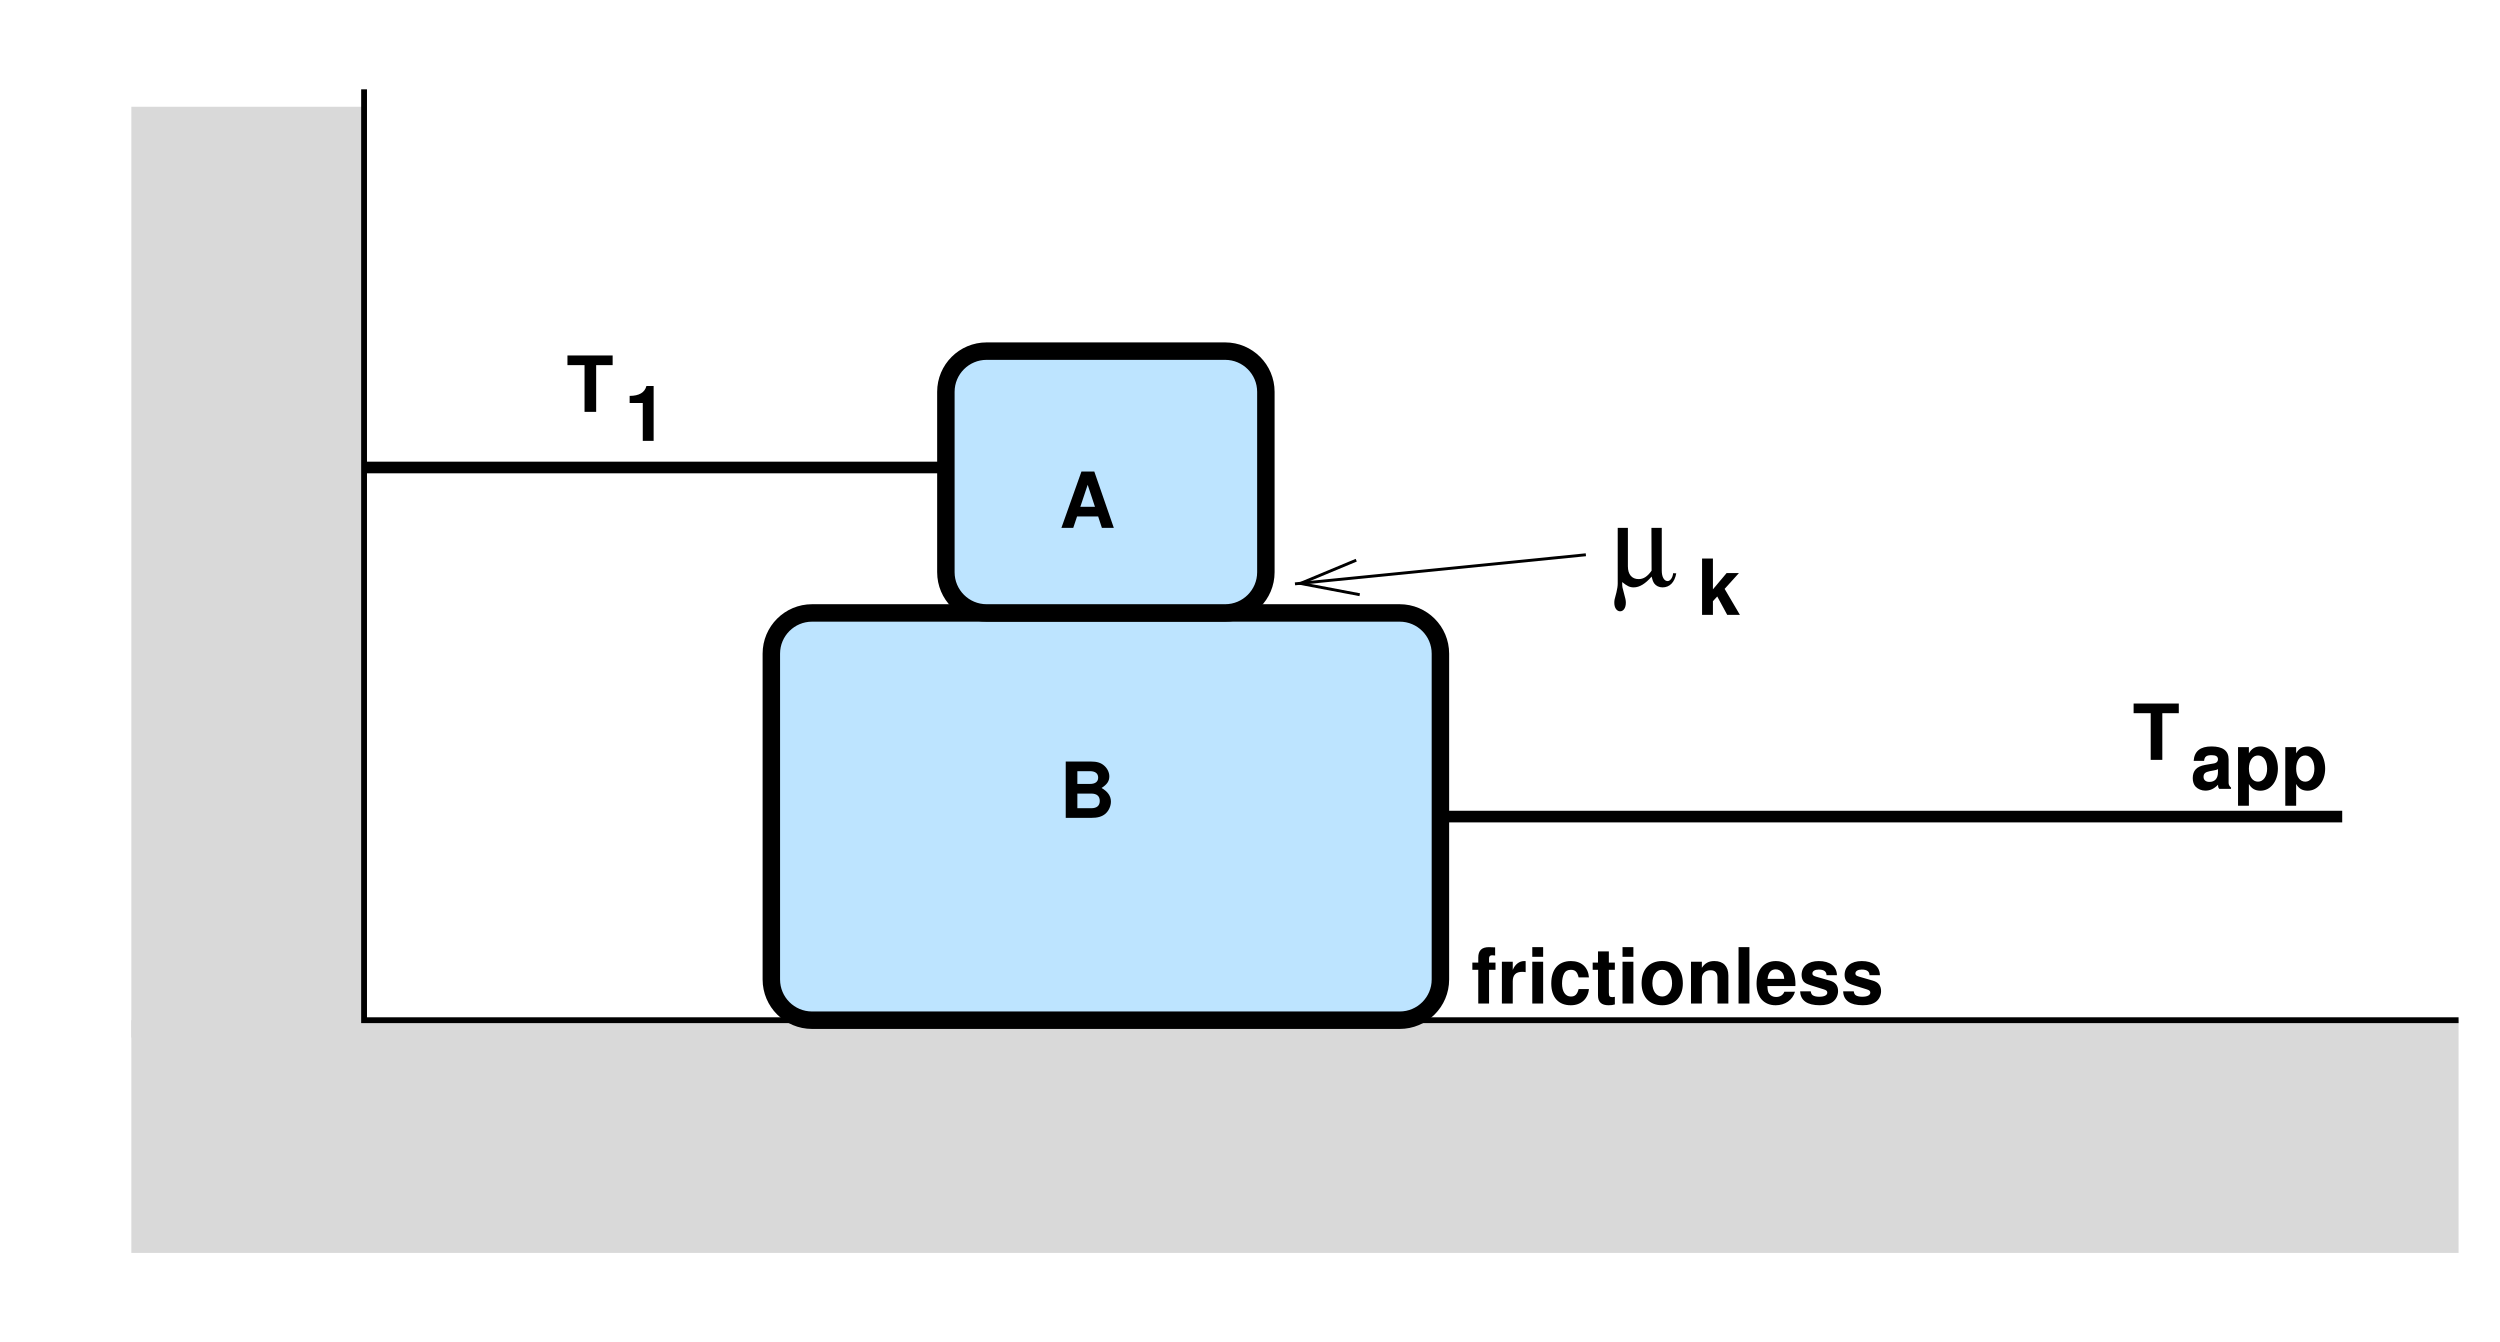 <?xml version="1.0" encoding="UTF-8" standalone="no"?>
<!-- Created with Inkscape (http://www.inkscape.org/) -->

<svg
   width="136.302mm"
   height="73.151mm"
   viewBox="0 0 136.302 73.151"
   version="1.1"
   id="svg1"
   inkscape:version="1.3.2 (091e20ef0f, 2023-11-25)"
   sodipodi:docname="5.svg"
   xmlns:inkscape="http://www.inkscape.org/namespaces/inkscape"
   xmlns:sodipodi="http://sodipodi.sourceforge.net/DTD/sodipodi-0.dtd"
   xmlns="http://www.w3.org/2000/svg"
   xmlns:svg="http://www.w3.org/2000/svg">
  <sodipodi:namedview
     id="namedview1"
     pagecolor="#ffffff"
     bordercolor="#000000"
     borderopacity="0.25"
     inkscape:showpageshadow="2"
     inkscape:pageopacity="0.0"
     inkscape:pagecheckerboard="0"
     inkscape:deskcolor="#d1d1d1"
     inkscape:document-units="mm"
     inkscape:zoom="2.2907946"
     inkscape:cx="201.89501"
     inkscape:cy="135.32422"
     inkscape:window-width="2560"
     inkscape:window-height="1600"
     inkscape:window-x="0"
     inkscape:window-y="0"
     inkscape:window-maximized="1"
     inkscape:current-layer="layer1">
    <inkscape:page
       x="0"
       y="0"
       width="136.302"
       height="73.151"
       id="page1"
       margin="5"
       bleed="0" />
  </sodipodi:namedview>
  <defs
     id="defs1">
    <clipPath
       clipPathUnits="userSpaceOnUse"
       id="clipPath322">
      <path
         d="M 0,0 H 362 V 182 H 0 Z"
         transform="matrix(10,0,0,10,0,2.513826e-5)"
         id="path322" />
    </clipPath>
    <clipPath
       clipPathUnits="userSpaceOnUse"
       id="clipPath323">
      <path
         d="M 0,0 H 362 V 182 H 0 Z"
         transform="matrix(10,0,0,10,0,2.513826e-5)"
         id="path323" />
    </clipPath>
    <clipPath
       clipPathUnits="userSpaceOnUse"
       id="clipPath324">
      <path
         d="M 0,0 H 362 V 182 H 0 Z"
         transform="matrix(10,0,0,10,0,2.513826e-5)"
         id="path324" />
    </clipPath>
    <clipPath
       clipPathUnits="userSpaceOnUse"
       id="clipPath325">
      <path
         d="M 0,0 H 362 V 182 H 0 Z"
         transform="matrix(10,0,0,10,0,2.513826e-5)"
         id="path325" />
    </clipPath>
    <clipPath
       clipPathUnits="userSpaceOnUse"
       id="clipPath326">
      <path
         d="M 0,0 H 362 V 182 H 0 Z"
         transform="matrix(10,0,0,10,0,2.513826e-5)"
         id="path326" />
    </clipPath>
    <clipPath
       clipPathUnits="userSpaceOnUse"
       id="clipPath327">
      <path
         d="M 0,0 H 362 V 182 H 0 Z"
         transform="matrix(10,0,0,10,0,2.513826e-5)"
         id="path327" />
    </clipPath>
    <clipPath
       clipPathUnits="userSpaceOnUse"
       id="clipPath328">
      <path
         d="M 0,0 H 362 V 182 H 0 Z"
         transform="matrix(10,0,0,10,0,2.513826e-5)"
         id="path328" />
    </clipPath>
    <clipPath
       clipPathUnits="userSpaceOnUse"
       id="clipPath329">
      <path
         d="M 0,1820 V 0 h 3620 v 1820 z m 1895.8,-747.4 -106.8,-10.2 5.4,-54 106.8,10.8 v 0 l -91.8,17.4 z"
         transform="translate(0,2.513826e-5)"
         clip-rule="evenodd"
         id="path329" />
    </clipPath>
    <clipPath
       clipPathUnits="userSpaceOnUse"
       id="clipPath330">
      <path
         d="M 0,0 H 362 V 182 H 0 Z"
         transform="matrix(10,0,0,10,0,2.513826e-5)"
         id="path330" />
    </clipPath>
    <clipPath
       clipPathUnits="userSpaceOnUse"
       id="clipPath331">
      <path
         d="M 0,0 H 362 V 182 H 0 Z"
         transform="matrix(10,0,0,10,0,2.513826e-5)"
         id="path331" />
    </clipPath>
    <clipPath
       clipPathUnits="userSpaceOnUse"
       id="clipPath332">
      <path
         d="M 0,0 H 362 V 182 H 0 Z"
         transform="matrix(10,0,0,10,0,2.513826e-5)"
         id="path332" />
    </clipPath>
    <clipPath
       clipPathUnits="userSpaceOnUse"
       id="clipPath333">
      <path
         d="M 0,0 H 362 V 182 H 0 Z"
         transform="matrix(1,0,0,-1,-144.1,112.6)"
         id="path333" />
    </clipPath>
  </defs>
  <g
     inkscape:label="Layer 1"
     inkscape:groupmode="layer"
     id="layer1"
     transform="translate(-36.804,-111.946)">
    <rect
       style="fill:#ffffff;stroke-width:0.265"
       id="rect1"
       width="136.302"
       height="73.151"
       x="36.804"
       y="111.946"
       transform="translate(9.5625e-6)" />
    <g
       id="g348"
       transform="matrix(0.265,0,0,0.265,-1330.308,78.23)">
      <path
         d="M 1,1 H 3601 V 361 H 1 Z"
         style="fill:#d9d9d9;fill-opacity:1;fill-rule:evenodd;stroke:none"
         transform="matrix(0.133,0,0,-0.133,5185.804,385.139)"
         clip-path="url(#clipPath322)"
         id="path334" />
      <path
         d="M 1,334 H 361 V 1774 H 1 Z"
         style="fill:#d9d9d9;fill-opacity:1;fill-rule:evenodd;stroke:none"
         transform="matrix(0.133,0,0,-0.133,5185.804,385.139)"
         clip-path="url(#clipPath323)"
         id="path335" />
      <path
         d="M 361,1801 V 361 h 3240"
         style="fill:none;stroke:#000000;stroke-width:9;stroke-linecap:butt;stroke-linejoin:miter;stroke-miterlimit:10;stroke-dasharray:none;stroke-opacity:1"
         transform="matrix(0.133,0,0,-0.133,5185.804,385.139)"
         clip-path="url(#clipPath324)"
         id="path336" />
      <path
         d="m 1054,991 v 0 c -34.79,0 -63,-28.207 -63,-63 V 424 c 0,-34.793 28.21,-63 63,-63 h 909 c 34.79,0 63,28.207 63,63 v 504 c 0,34.793 -28.21,63 -63,63"
         style="fill:#bde4ff;fill-opacity:1;fill-rule:evenodd;stroke:none"
         transform="matrix(0.133,0,0,-0.133,5185.804,385.139)"
         clip-path="url(#clipPath325)"
         id="path337" />
      <path
         d="m 1054,991 v 0 c -34.79,0 -63,-28.207 -63,-63 V 424 c 0,-34.793 28.21,-63 63,-63 h 909 c 34.79,0 63,28.207 63,63 v 504 c 0,34.793 -28.21,63 -63,63 z"
         style="fill:none;stroke:#000000;stroke-width:27;stroke-linecap:butt;stroke-linejoin:miter;stroke-miterlimit:10;stroke-dasharray:none;stroke-opacity:1"
         transform="matrix(0.133,0,0,-0.133,5185.804,385.139)"
         clip-path="url(#clipPath326)"
         id="path338" />
      <path
         d="m 1324,1396 v 0 c -34.79,0 -63,-28.21 -63,-63 v -279 c 0,-34.79 28.21,-63 63,-63 h 369 c 34.79,0 63,28.21 63,63 v 279 c 0,34.79 -28.21,63 -63,63"
         style="fill:#bde4ff;fill-opacity:1;fill-rule:evenodd;stroke:none"
         transform="matrix(0.133,0,0,-0.133,5185.804,385.139)"
         clip-path="url(#clipPath327)"
         id="path339" />
      <path
         d="m 1324,1396 v 0 c -34.79,0 -63,-28.21 -63,-63 v -279 c 0,-34.79 28.21,-63 63,-63 h 369 c 34.79,0 63,28.21 63,63 v 279 c 0,34.79 -28.21,63 -63,63 z"
         style="fill:none;stroke:#000000;stroke-width:27;stroke-linecap:butt;stroke-linejoin:miter;stroke-miterlimit:10;stroke-dasharray:none;stroke-opacity:1"
         transform="matrix(0.133,0,0,-0.133,5185.804,385.139)"
         clip-path="url(#clipPath328)"
         id="path340" />
      <path
         d="m 2251,1081 -450,-45"
         style="fill:none;stroke:#000000;stroke-width:4.5;stroke-linecap:butt;stroke-linejoin:miter;stroke-miterlimit:10;stroke-dasharray:none;stroke-opacity:1"
         transform="matrix(0.133,0,0,-0.133,5185.804,385.139)"
         clip-path="url(#clipPath329)"
         id="path341" />
      <path
         d="m 1895.8,1072.6 -86.4,-36 91.8,-17.4"
         style="fill:none;stroke:#000000;stroke-width:4.5;stroke-linecap:butt;stroke-linejoin:miter;stroke-miterlimit:10;stroke-dasharray:none;stroke-opacity:1"
         transform="matrix(0.133,0,0,-0.133,5185.804,385.139)"
         clip-path="url(#clipPath330)"
         id="path342" />
      <path
         d="M 1261,1216 H 361"
         style="fill:none;stroke:#000000;stroke-width:18;stroke-linecap:butt;stroke-linejoin:miter;stroke-miterlimit:10;stroke-dasharray:none;stroke-opacity:1"
         transform="matrix(0.133,0,0,-0.133,5185.804,385.139)"
         clip-path="url(#clipPath331)"
         id="path343" />
      <path
         d="M 2026,676 H 3421"
         style="fill:none;stroke:#000000;stroke-width:18;stroke-linecap:butt;stroke-linejoin:miter;stroke-miterlimit:10;stroke-dasharray:none;stroke-opacity:1"
         transform="matrix(0.133,0,0,-0.133,5185.804,385.139)"
         clip-path="url(#clipPath332)"
         id="path344" />
      <g
         aria-label="A&#10;B&#10;T&#10;T&#10;1&#10;app&#10;µ&#10;k&#10;frictionless"
         transform="matrix(1.326,0,0,1.326,5376.881,235.831)"
         clip-path="url(#clipPath333)"
         id="g347">
        <path
           d="M 6.008,-1.767 6.586,7.2743841e-4 H 8.436 L 5.407,-8.743 H 3.416 L 0.305,7.2743841e-4 H 2.143 L 2.733,-1.767 Z M 5.513,-3.263 H 3.239 L 4.382,-6.681 Z M 0.977,44.999 H 4.912 c 1.013,0 1.685,-0.189 2.215,-0.636 0.518,-0.448 0.86,-1.19 0.86,-1.885 0,-0.86 -0.471,-1.544 -1.449,-2.121 0.86,-0.554 1.202,-1.061 1.202,-1.803 0,-0.601 -0.306,-1.237 -0.801,-1.661 C 6.433,36.444 5.82,36.256 4.877,36.256 H 0.977 Z m 1.803,-7.247 h 1.956 c 0.825,0 1.273,0.354 1.273,1.002 0,0.636 -0.448,0.978 -1.273,0.978 H 2.78 Z m 0,3.476 h 2.145 c 0.884,0 1.332,0.401 1.332,1.143 0,0.731 -0.448,1.131 -1.332,1.131 H 2.78 Z M -71.881,-25.246 h 2.557 v -1.497 h -7.011 v 1.497 h 2.651 v 7.247 h 1.803 z M 171.12,28.753 h 2.557 v -1.497 h -7.011 v 1.497 h 2.651 v 7.247 h 1.803 z M -64.649,-19.368 v 5.868 h 1.685 v -8.508 h -1.119 c -0.259,1.013 -1.143,1.532 -2.604,1.532 v 1.108 z m 246.43,59.669 c -0.295,-0.283 -0.377,-0.46 -0.377,-0.789 v -3.606 c 0,-1.32 -0.896,-1.991 -2.651,-1.991 -1.756,0 -2.663,0.742 -2.769,2.239 h 1.614 c 0.083,-0.672 0.365,-0.884 1.19,-0.884 0.648,0 0.966,0.212 0.966,0.648 0,0.212 -0.106,0.412 -0.283,0.507 -0.224,0.118 -0.224,0.118 -1.061,0.247 L 177.739,36.789 c -1.284,0.224 -1.897,0.884 -1.897,2.039 0,0.554 0.153,1.013 0.448,1.332 0.377,0.389 0.943,0.613 1.508,0.613 0.731,0 1.39,-0.306 1.968,-0.919 0,0.342 0.035,0.46 0.2,0.648 h 1.815 z m -2.027,-2.404 c 0,0.978 -0.471,1.52 -1.332,1.52 -0.554,0 -0.907,-0.295 -0.907,-0.778 0,-0.507 0.259,-0.742 0.954,-0.884 l 0.577,-0.106 c 0.448,-0.082 0.518,-0.106 0.707,-0.212 z m 4.799,-3.877 h -1.685 v 9.097 h 1.685 V 39.735 c 0.401,0.719 0.978,1.049 1.791,1.049 1.567,0 2.71,-1.461 2.71,-3.429 0,-0.907 -0.259,-1.815 -0.695,-2.416 -0.424,-0.613 -1.237,-1.025 -2.015,-1.025 -0.813,0 -1.39,0.354 -1.791,1.072 z m 1.414,1.296 c 0.848,0 1.414,0.825 1.414,2.062 0,1.178 -0.589,2.003 -1.414,2.003 -0.848,0 -1.414,-0.813 -1.414,-2.027 0,-1.214 0.566,-2.039 1.414,-2.039 z m 5.918,-1.296 h -1.685 v 9.097 h 1.685 V 39.735 c 0.401,0.719 0.978,1.049 1.791,1.049 1.567,0 2.71,-1.461 2.71,-3.429 0,-0.907 -0.259,-1.815 -0.695,-2.416 -0.424,-0.613 -1.237,-1.025 -2.015,-1.025 -0.813,0 -1.39,0.354 -1.791,1.072 z m 1.414,1.296 c 0.848,0 1.414,0.825 1.414,2.062 0,1.178 -0.589,2.003 -1.414,2.003 -0.848,0 -1.414,-0.813 -1.414,-2.027 0,-1.214 0.566,-2.039 1.414,-2.039 z m 0,0"
           style="fill:#000000;fill-opacity:1;fill-rule:nonzero;stroke:none"
           id="path345" />
        <path
           d="M 93.454,-0.002 H 91.852 l 0.024,6.646 c -0.648,0.919 -1.261,1.308 -2.015,1.308 -1.049,0 -1.661,-0.731 -1.661,-1.991 v -5.962 h -1.579 V 8.635 c 0,0.389 -0.071,0.837 -0.2,1.379 -0.306,1.108 -0.33,1.214 -0.33,1.638 0,0.754 0.389,1.296 0.907,1.296 0.518,0 0.884,-0.542 0.884,-1.332 0,-0.389 -0.059,-0.613 -0.342,-1.661 C 87.35,9.307 87.315,9.13 87.315,8.623 V 8.411 c 0.766,0.625 1.178,0.825 1.791,0.825 0.896,0 1.815,-0.566 2.769,-1.673 0.141,0.577 0.236,0.789 0.412,1.061 0.271,0.377 0.754,0.613 1.284,0.613 1.108,0 1.885,-0.789 2.133,-2.18 l -0.483,-0.024 c -0.071,0.695 -0.448,1.225 -0.86,1.225 -0.542,0 -0.907,-0.648 -0.907,-1.614 z m 0,0"
           style="fill:#000000;fill-opacity:1;fill-rule:nonzero;stroke:none"
           id="path346" />
        <path
           d="M 101.393,9.54 V 4.755 h -1.685 v 8.743 h 1.685 v -2.121 l 0.672,-0.731 1.544,2.852 h 1.968 l -2.368,-4.03 2.215,-2.451 h -1.909 z M 67.66,67.45 h -1.002 v -0.625 c 0,-0.342 0.141,-0.507 0.46,-0.507 0.141,0 0.33,0.012 0.483,0.035 v -1.261 c -0.318,-0.024 -0.742,-0.035 -0.966,-0.035 -1.119,0 -1.65,0.53 -1.65,1.614 v 0.778 h -0.919 v 1.119 h 0.919 v 5.232 h 1.673 v -5.232 h 1.002 z m 0.99,-0.13 v 6.481 h 1.685 v -3.441 c 0,-0.99 0.483,-1.473 1.473,-1.473 0.177,0 0.295,0.012 0.53,0.047 v -1.709 c -0.094,-0.012 -0.165,-0.012 -0.212,-0.012 -0.766,0 -1.438,0.507 -1.791,1.379 v -1.273 z m 6.401,0 h -1.685 v 6.481 h 1.685 z m 0,-2.262 h -1.685 v 1.497 h 1.685 z m 7.105,4.69 c -0.118,-1.579 -1.167,-2.533 -2.793,-2.533 -1.933,0 -3.052,1.273 -3.052,3.476 0,2.145 1.108,3.382 3.028,3.382 1.579,0 2.663,-0.966 2.816,-2.51 h -1.603 c -0.212,0.837 -0.554,1.155 -1.202,1.155 -0.848,0 -1.367,-0.766 -1.367,-2.027 0,-0.613 0.118,-1.178 0.33,-1.567 0.189,-0.365 0.554,-0.554 1.037,-0.554 0.683,0 1.013,0.33 1.202,1.178 z m 4.021,-2.298 h -0.931 v -1.732 h -1.685 v 1.732 h -0.825 v 1.119 h 0.825 v 3.983 c 0,1.025 0.542,1.52 1.65,1.52 0.377,0 0.672,-0.035 0.966,-0.13 v -1.178 c -0.165,0.024 -0.259,0.047 -0.377,0.047 -0.448,0 -0.554,-0.141 -0.554,-0.719 v -3.523 h 0.931 z m 2.875,-0.13 h -1.685 v 6.481 h 1.685 z m 0,-2.262 h -1.685 v 1.497 h 1.685 z m 4.457,2.156 c -1.98,0 -3.182,1.308 -3.182,3.429 0,2.133 1.202,3.429 3.193,3.429 1.968,0 3.205,-1.308 3.205,-3.382 0,-2.192 -1.19,-3.476 -3.217,-3.476 z m 0.012,1.355 c 0.931,0 1.532,0.825 1.532,2.097 0,1.214 -0.625,2.05 -1.532,2.05 -0.907,0 -1.52,-0.837 -1.52,-2.074 0,-1.237 0.613,-2.074 1.52,-2.074 z m 4.469,-1.249 v 6.481 h 1.685 v -3.889 c 0,-0.766 0.53,-1.273 1.355,-1.273 0.719,0 1.072,0.401 1.072,1.167 v 3.995 h 1.685 v -4.348 c 0,-1.426 -0.789,-2.239 -2.168,-2.239 -0.884,0 -1.473,0.33 -1.944,1.049 v -0.943 z m 9.065,-2.262 h -1.685 v 8.743 h 1.685 z m 7.129,6.033 c 0.012,-0.141 0.012,-0.2 0.012,-0.295 0,-0.636 -0.094,-1.237 -0.247,-1.697 -0.436,-1.178 -1.473,-1.885 -2.781,-1.885 -1.862,0 -3.005,1.343 -3.005,3.512 0,2.086 1.131,3.347 2.969,3.347 1.449,0 2.628,-0.825 2.993,-2.097 h -1.65 c -0.2,0.518 -0.672,0.813 -1.284,0.813 -0.483,0 -0.86,-0.2 -1.108,-0.554 -0.153,-0.247 -0.212,-0.53 -0.236,-1.143 z m -4.313,-1.119 c 0.106,-0.978 0.53,-1.473 1.273,-1.473 0.412,0 0.801,0.2 1.037,0.542 0.165,0.236 0.236,0.495 0.271,0.931 z m 10.761,-0.566 c -0.024,-1.367 -1.084,-2.192 -2.816,-2.192 -1.65,0 -2.663,0.825 -2.663,2.156 0,0.436 0.13,0.813 0.354,1.061 0.236,0.224 0.436,0.33 1.061,0.542 l 2.003,0.625 c 0.424,0.13 0.566,0.259 0.566,0.518 0,0.401 -0.471,0.636 -1.249,0.636 -0.436,0 -0.778,-0.082 -1.002,-0.224 -0.177,-0.13 -0.247,-0.259 -0.318,-0.613 h -1.638 c 0.047,1.414 1.084,2.156 3.052,2.156 0.896,0 1.579,-0.189 2.062,-0.566 0.483,-0.389 0.766,-0.99 0.766,-1.626 0,-0.837 -0.412,-1.379 -1.273,-1.626 L 117.416,69.642 c -0.46,-0.141 -0.589,-0.247 -0.589,-0.507 0,-0.365 0.389,-0.601 0.978,-0.601 0.801,0 1.202,0.295 1.214,0.872 z m 6.672,0 c -0.024,-1.367 -1.084,-2.192 -2.816,-2.192 -1.65,0 -2.663,0.825 -2.663,2.156 0,0.436 0.13,0.813 0.354,1.061 0.236,0.224 0.436,0.33 1.061,0.542 l 2.003,0.625 c 0.424,0.13 0.566,0.259 0.566,0.518 0,0.401 -0.471,0.636 -1.249,0.636 -0.436,0 -0.778,-0.082 -1.002,-0.224 -0.177,-0.13 -0.247,-0.259 -0.318,-0.613 h -1.638 c 0.047,1.414 1.084,2.156 3.052,2.156 0.896,0 1.579,-0.189 2.062,-0.566 0.483,-0.389 0.766,-0.99 0.766,-1.626 0,-0.837 -0.412,-1.379 -1.273,-1.626 l -2.121,-0.613 c -0.46,-0.141 -0.589,-0.247 -0.589,-0.507 0,-0.365 0.389,-0.601 0.978,-0.601 0.801,0 1.202,0.295 1.214,0.872 z m 0,0"
           style="fill:#000000;fill-opacity:1;fill-rule:nonzero;stroke:none"
           id="path347" />
      </g>
    </g>
  </g>
</svg>
